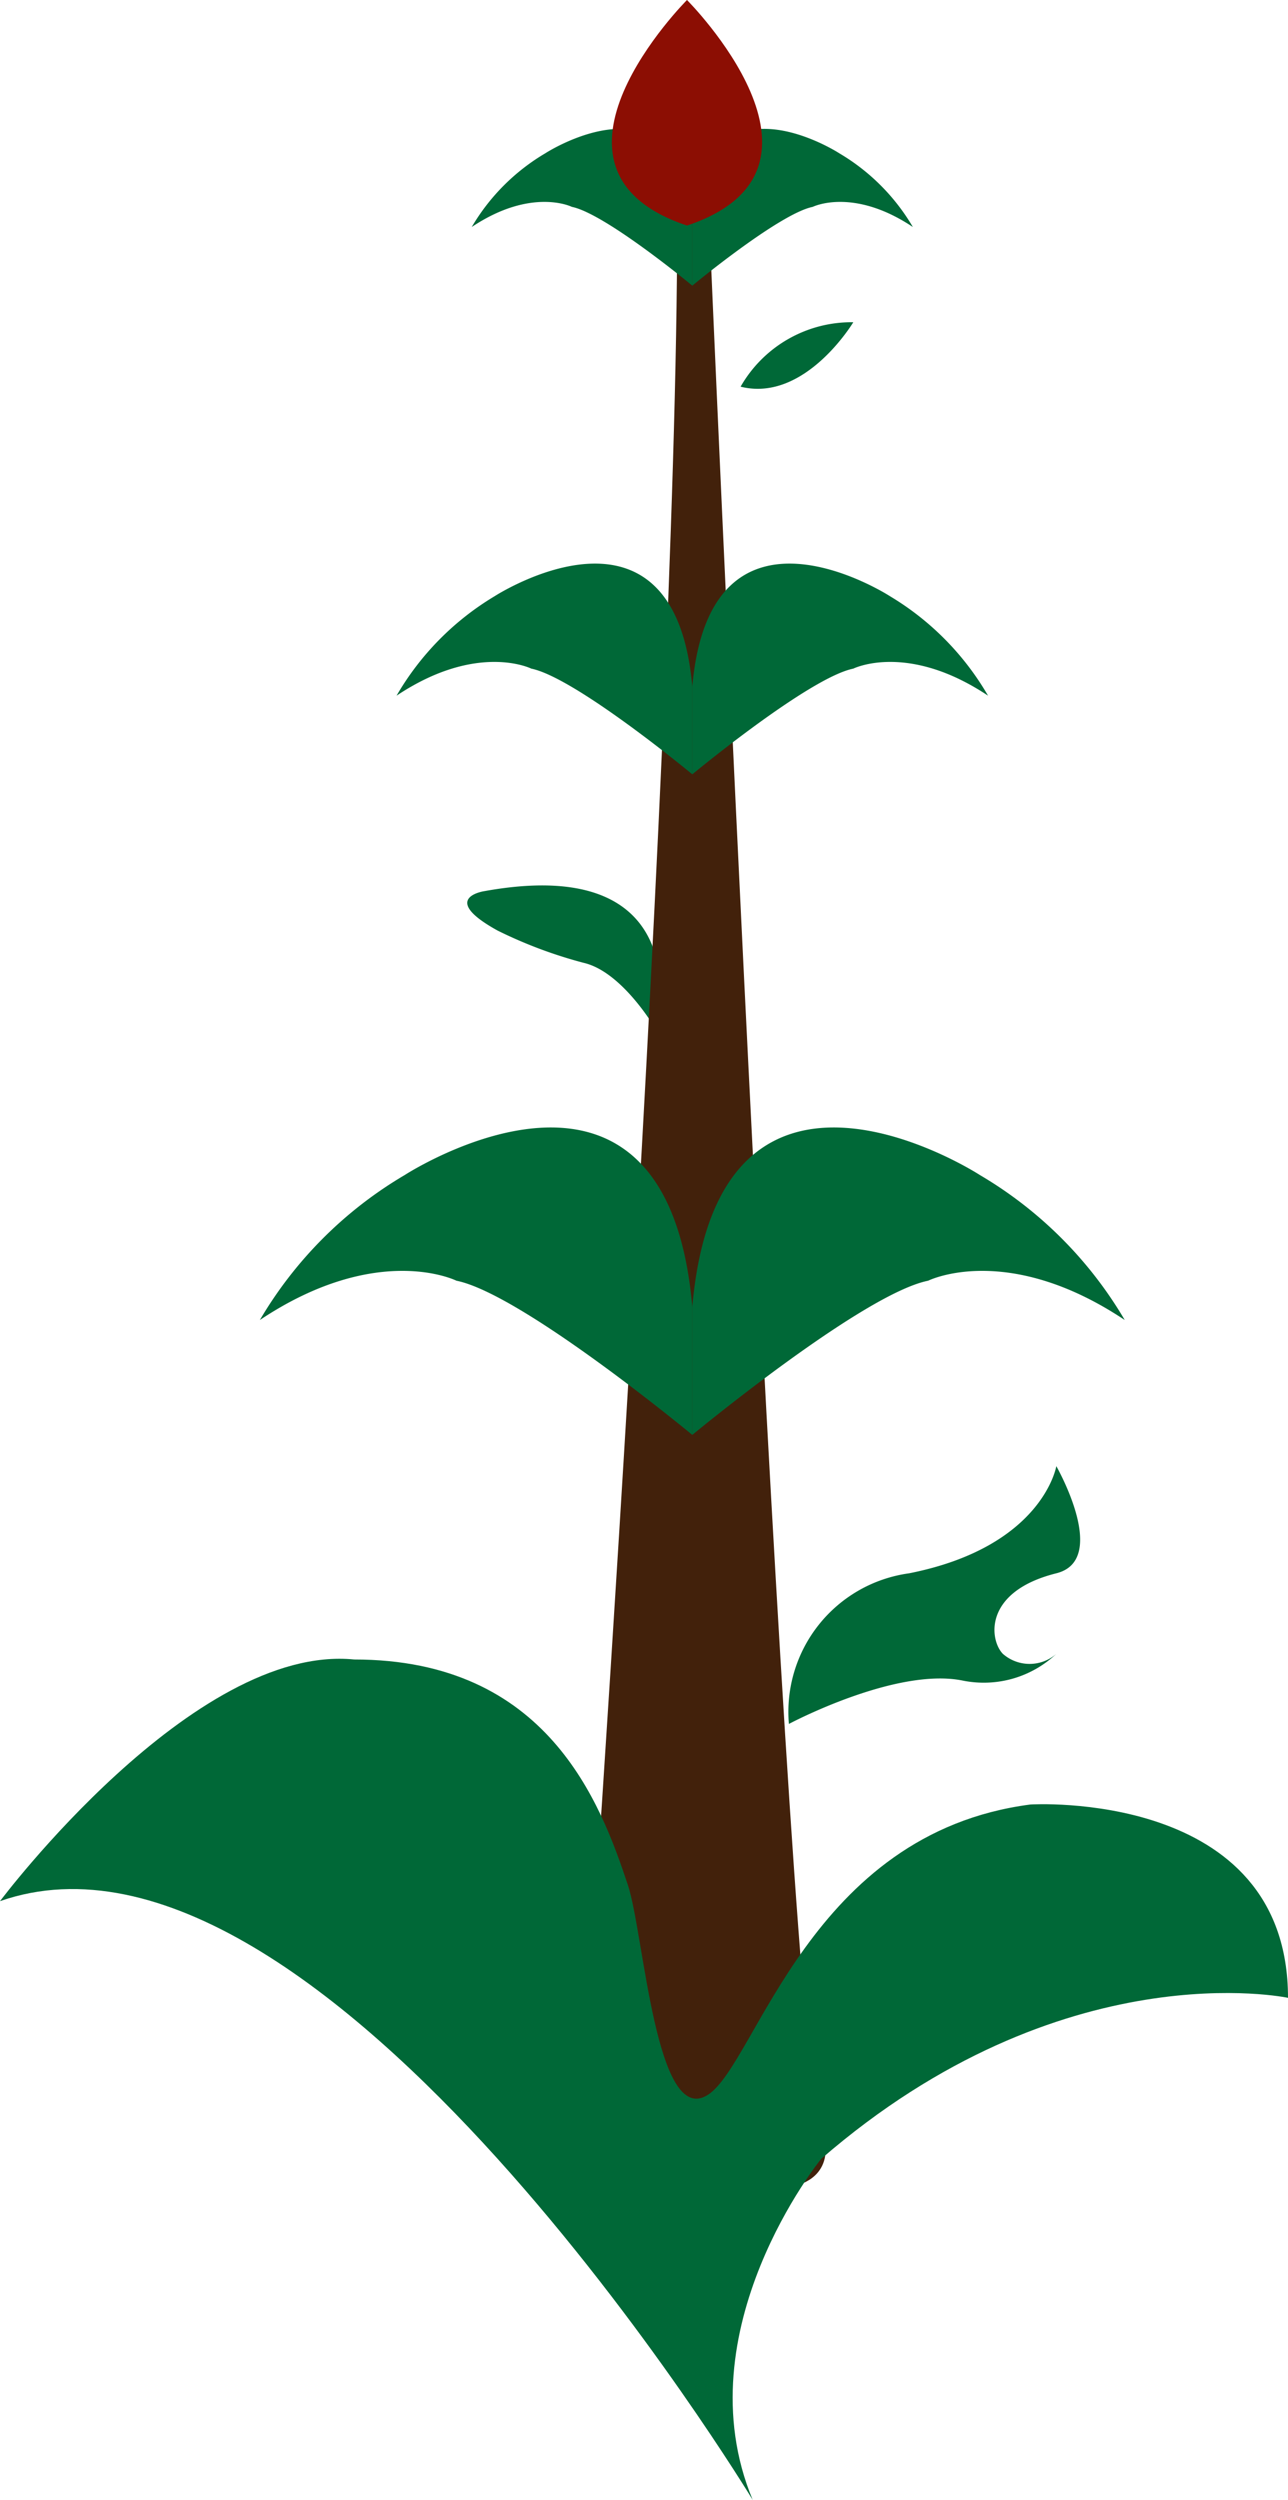 <svg xmlns="http://www.w3.org/2000/svg" viewBox="0 0 80 155.16"><defs><style>.cls-1{fill:#006837;}.cls-2{fill:#42210b;stroke:#42210b;stroke-linecap:round;stroke-linejoin:round;stroke-width:2px;}.cls-3{fill:#8c0e03;}</style></defs><title>3</title><g id="图层_2" data-name="图层 2"><g id="图层_1-2" data-name="图层 1"><path class="cls-1" d="M40.74,63.9A9.86,9.86,0,0,0,41,61c-.18-3.07-2-7.3-10.91-5.69,0,0-2.88.41.82,2.45a28.22,28.22,0,0,0,5.34,2C38.68,60.32,40.74,63.9,40.74,63.9Z"/><path class="cls-1" d="M49,107a8.68,8.68,0,0,1,7.47-9.35C64.78,96,65.61,91,65.61,91s3.33,5.82,0,6.65c-4.56,1.14-4.15,4.15-3.32,5a2.52,2.52,0,0,0,3.32,0,6.57,6.57,0,0,1-5.81,1.66C55.64,103.46,49,107,49,107Z"/><path class="cls-2" d="M37,132.39S43.06,47.51,43.06,14c0,0,4.87,113.86,6.94,118.39C52.53,137.94,37,132.39,37,132.39Z"/><path class="cls-1" d="M46.75,155.16S20,111,0,118c0,0,12-16,22-15,12,0,15.3,8.89,17,14,1,3,1.73,15.18,5,13,3-2,6.3-16.22,20-18,0,0,16-1,16,12,0,0-14-3-29,10C51,134,42.36,144.62,46.75,155.16Z"/><path class="cls-1" d="M43,89.06s10.58-8.75,14.65-9.57c0,0,4.89-2.44,12.21,2.44a25.35,25.35,0,0,0-9-9S44.63,62.4,43,81.12Z"/><path class="cls-1" d="M43,89.06s-10.58-8.75-14.65-9.57c0,0-4.89-2.44-12.21,2.44a25.35,25.35,0,0,1,9-9S41.37,62.4,43,81.12Z"/><path class="cls-1" d="M43,48.06s7.25-6,10-6.56c0,0,3.35-1.67,8.37,1.68A17.33,17.33,0,0,0,55.27,37S44.12,29.79,43,42.62Z"/><path class="cls-1" d="M43,48.06s-7.25-6-10-6.56c0,0-3.35-1.67-8.37,1.68A17.33,17.33,0,0,1,30.73,37S41.88,29.79,43,42.62Z"/><path class="cls-1" d="M43,17.73s5.4-4.47,7.48-4.89c0,0,2.49-1.24,6.22,1.25a12.91,12.91,0,0,0-4.56-4.57S43.83,4.12,43,13.67Z"/><path class="cls-1" d="M43,17.73s-5.4-4.47-7.48-4.89c0,0-2.49-1.24-6.22,1.25a12.91,12.91,0,0,1,4.56-4.57s8.31-5.4,9.14,4.15Z"/><path class="cls-1" d="M46,24a7.94,7.94,0,0,1,7-4S50,25,46,24Z"/><path class="cls-3" d="M42.67,0s-10.5,10.5,0,14C53.17,10.5,42.67,0,42.67,0Z"/></g></g></svg>